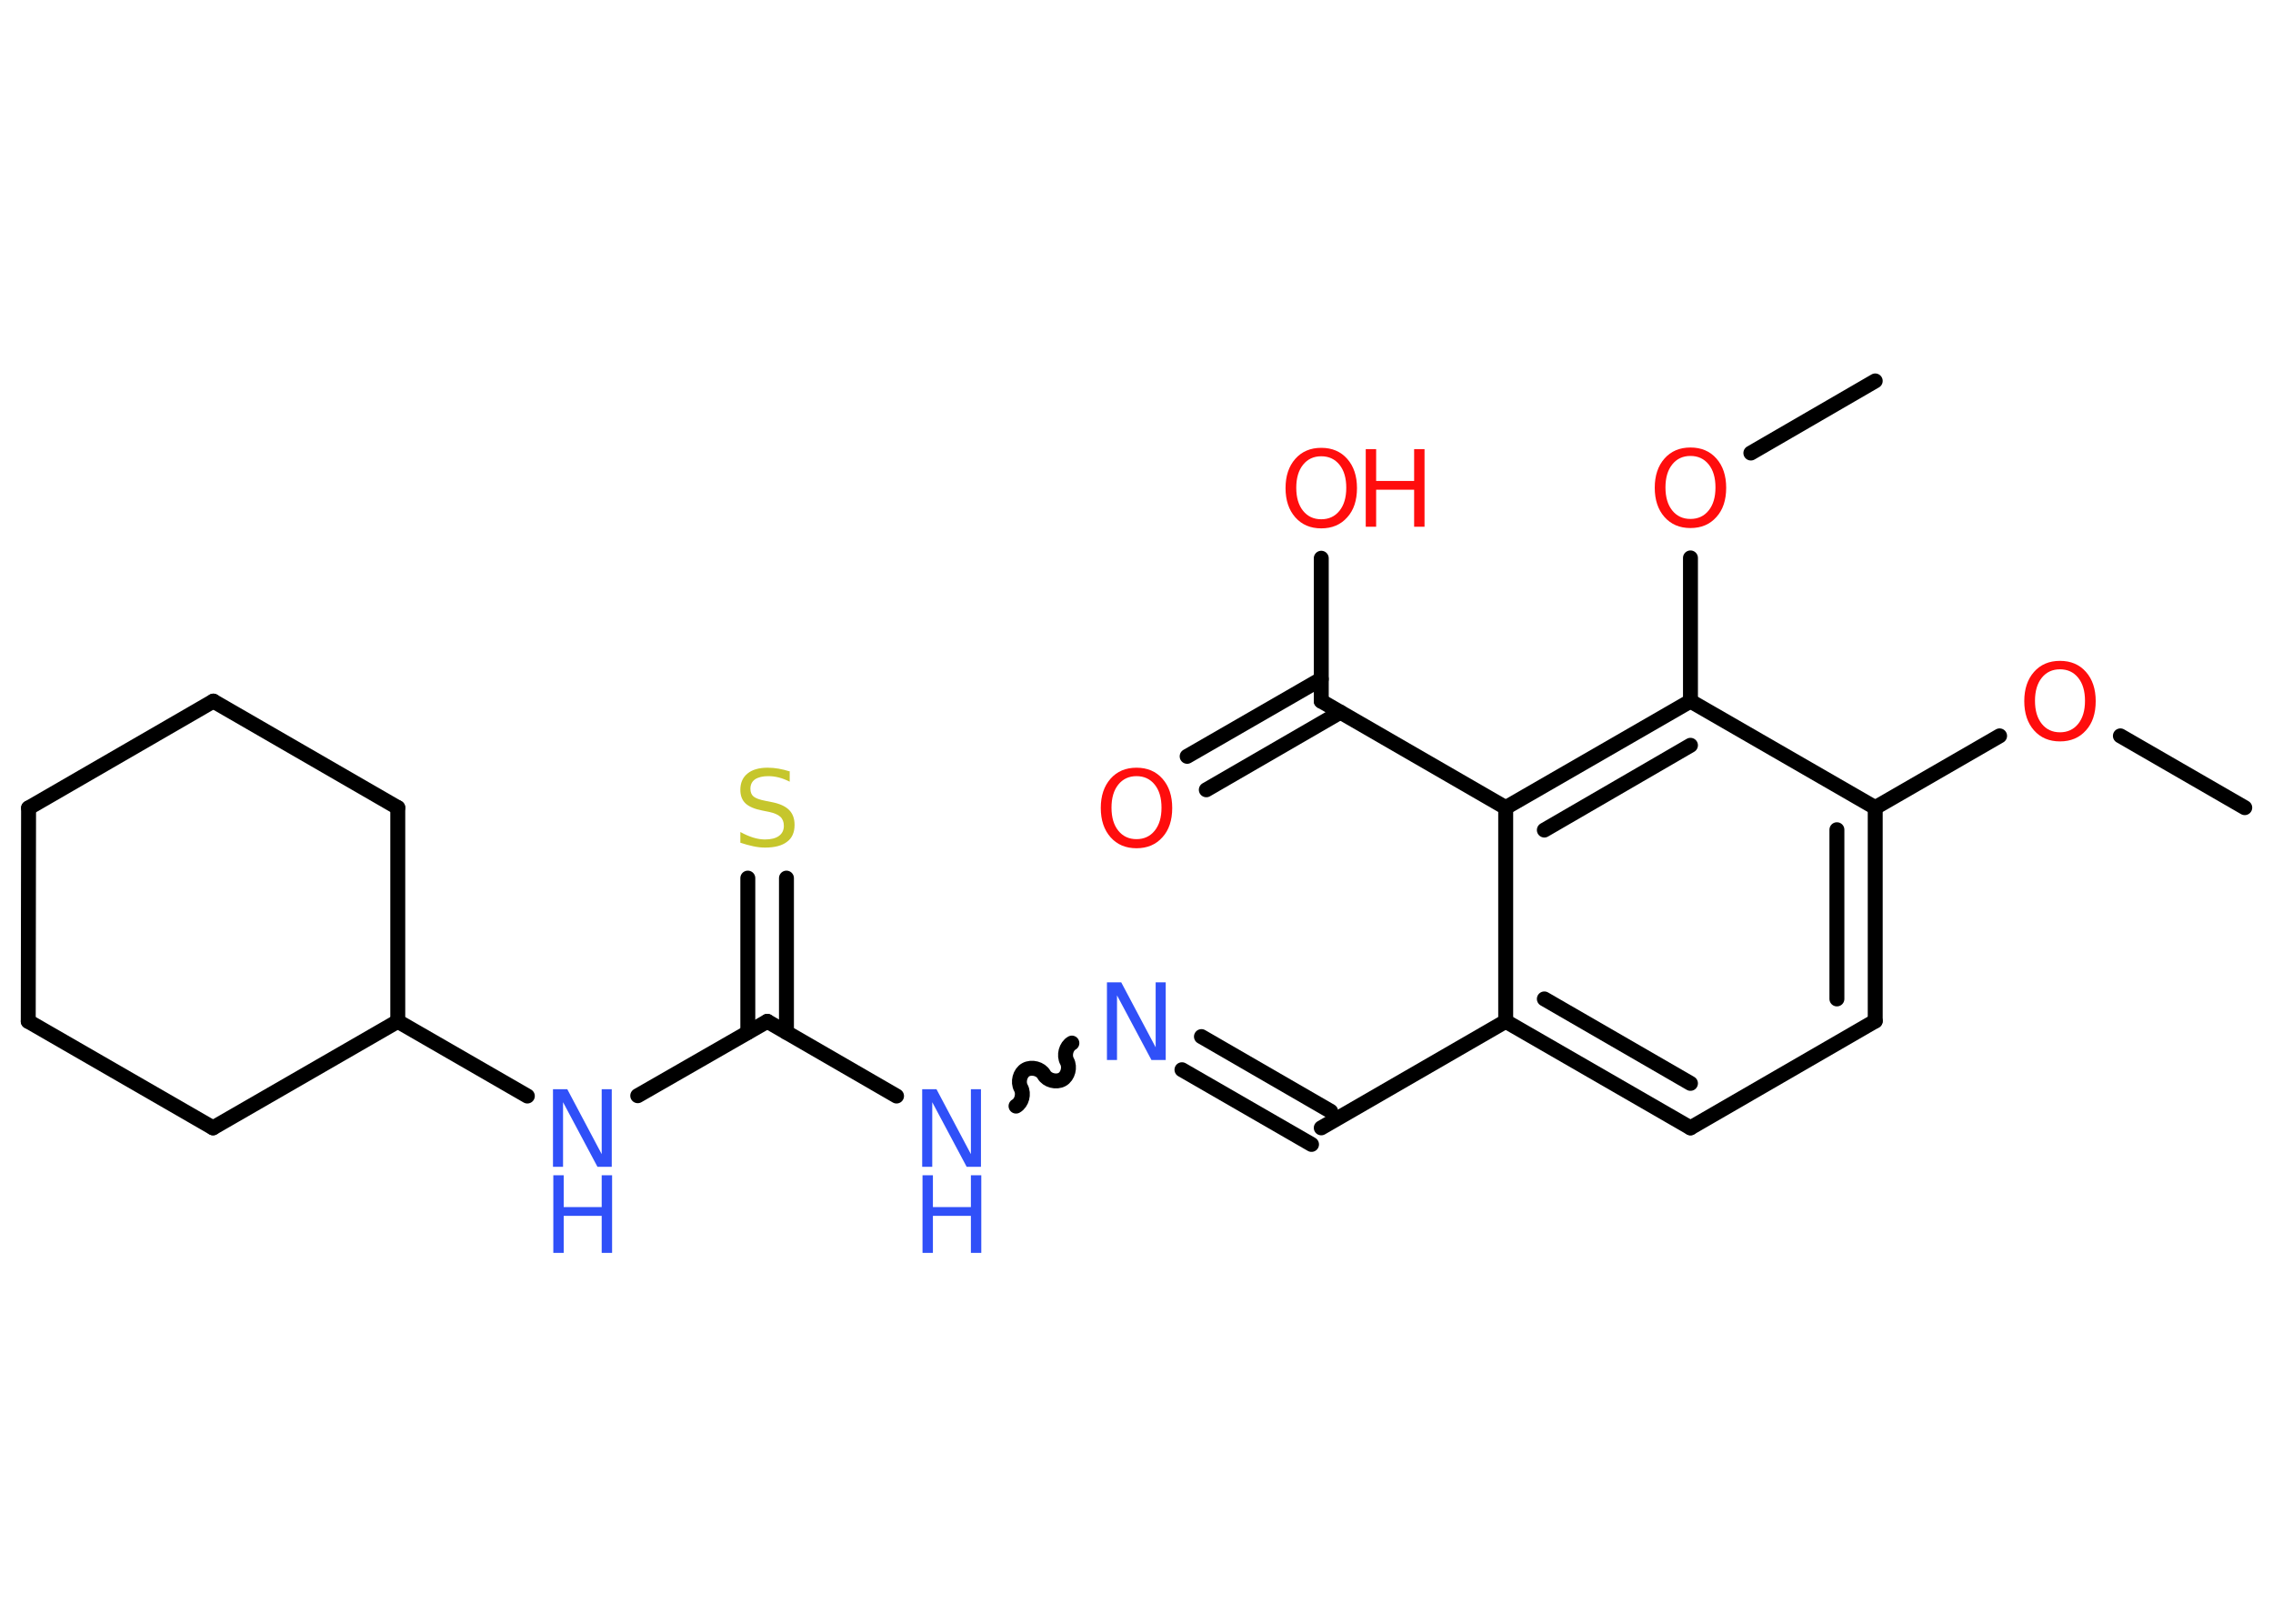 <?xml version='1.0' encoding='UTF-8'?>
<!DOCTYPE svg PUBLIC "-//W3C//DTD SVG 1.1//EN" "http://www.w3.org/Graphics/SVG/1.1/DTD/svg11.dtd">
<svg version='1.2' xmlns='http://www.w3.org/2000/svg' xmlns:xlink='http://www.w3.org/1999/xlink' width='70.0mm' height='50.0mm' viewBox='0 0 70.0 50.0'>
  <desc>Generated by the Chemistry Development Kit (http://github.com/cdk)</desc>
  <g stroke-linecap='round' stroke-linejoin='round' stroke='#000000' stroke-width='.46' fill='#FF0D0D'>
    <rect x='.0' y='.0' width='70.0' height='50.0' fill='#FFFFFF' stroke='none'/>
    <g id='mol1' class='mol'>
      <line id='mol1bnd1' class='bond' x1='69.13' y1='24.87' x2='65.3' y2='22.66'/>
      <line id='mol1bnd2' class='bond' x1='61.58' y1='22.66' x2='57.75' y2='24.87'/>
      <g id='mol1bnd3' class='bond'>
        <line x1='57.75' y1='31.44' x2='57.75' y2='24.87'/>
        <line x1='56.57' y1='30.76' x2='56.57' y2='25.55'/>
      </g>
      <line id='mol1bnd4' class='bond' x1='57.75' y1='31.44' x2='52.06' y2='34.73'/>
      <g id='mol1bnd5' class='bond'>
        <line x1='46.37' y1='31.45' x2='52.06' y2='34.73'/>
        <line x1='47.56' y1='30.76' x2='52.06' y2='33.36'/>
      </g>
      <line id='mol1bnd6' class='bond' x1='46.37' y1='31.45' x2='40.69' y2='34.73'/>
      <g id='mol1bnd7' class='bond'>
        <line x1='40.39' y1='35.24' x2='36.4' y2='32.94'/>
        <line x1='40.98' y1='34.22' x2='37.0' y2='31.92'/>
      </g>
      <path id='mol1bnd8' class='bond' d='M31.29 34.06c.18 -.1 .25 -.38 .15 -.56c-.1 -.18 -.03 -.46 .15 -.56c.18 -.1 .46 -.03 .56 .15c.1 .18 .38 .25 .56 .15c.18 -.1 .25 -.38 .15 -.56c-.1 -.18 -.03 -.46 .15 -.56' fill='none' stroke='#000000' stroke-width='.46'/>
      <line id='mol1bnd9' class='bond' x1='27.61' y1='33.75' x2='23.63' y2='31.45'/>
      <g id='mol1bnd10' class='bond'>
        <line x1='23.03' y1='31.79' x2='23.03' y2='27.04'/>
        <line x1='24.22' y1='31.79' x2='24.22' y2='27.04'/>
      </g>
      <line id='mol1bnd11' class='bond' x1='23.63' y1='31.45' x2='19.64' y2='33.74'/>
      <line id='mol1bnd12' class='bond' x1='16.24' y1='33.75' x2='12.25' y2='31.45'/>
      <line id='mol1bnd13' class='bond' x1='12.25' y1='31.45' x2='12.25' y2='24.87'/>
      <line id='mol1bnd14' class='bond' x1='12.25' y1='24.87' x2='6.57' y2='21.59'/>
      <line id='mol1bnd15' class='bond' x1='6.57' y1='21.59' x2='.88' y2='24.88'/>
      <line id='mol1bnd16' class='bond' x1='.88' y1='24.88' x2='.87' y2='31.45'/>
      <line id='mol1bnd17' class='bond' x1='.87' y1='31.45' x2='6.56' y2='34.73'/>
      <line id='mol1bnd18' class='bond' x1='12.25' y1='31.45' x2='6.56' y2='34.73'/>
      <line id='mol1bnd19' class='bond' x1='46.37' y1='31.45' x2='46.37' y2='24.87'/>
      <line id='mol1bnd20' class='bond' x1='46.37' y1='24.87' x2='40.69' y2='21.59'/>
      <g id='mol1bnd21' class='bond'>
        <line x1='41.28' y1='21.93' x2='37.15' y2='24.32'/>
        <line x1='40.69' y1='20.91' x2='36.56' y2='23.29'/>
      </g>
      <line id='mol1bnd22' class='bond' x1='40.69' y1='21.59' x2='40.69' y2='17.19'/>
      <g id='mol1bnd23' class='bond'>
        <line x1='52.06' y1='21.59' x2='46.37' y2='24.87'/>
        <line x1='52.06' y1='22.95' x2='47.56' y2='25.56'/>
      </g>
      <line id='mol1bnd24' class='bond' x1='57.75' y1='24.87' x2='52.06' y2='21.59'/>
      <line id='mol1bnd25' class='bond' x1='52.06' y1='21.59' x2='52.06' y2='17.18'/>
      <line id='mol1bnd26' class='bond' x1='53.92' y1='13.95' x2='57.75' y2='11.73'/>
      <path id='mol1atm2' class='atom' d='M63.44 20.61q-.35 .0 -.56 .26q-.21 .26 -.21 .71q.0 .45 .21 .71q.21 .26 .56 .26q.35 .0 .56 -.26q.21 -.26 .21 -.71q.0 -.45 -.21 -.71q-.21 -.26 -.56 -.26zM63.44 20.35q.5 .0 .8 .34q.3 .34 .3 .9q.0 .57 -.3 .9q-.3 .34 -.8 .34q-.5 .0 -.8 -.34q-.3 -.34 -.3 -.9q.0 -.56 .3 -.9q.3 -.34 .8 -.34z' stroke='none'/>
      <path id='mol1atm8' class='atom' d='M34.1 30.25h.43l1.06 2.0v-2.0h.31v2.39h-.44l-1.06 -1.99v1.99h-.31v-2.39z' stroke='none' fill='#3050F8'/>
      <g id='mol1atm9' class='atom'>
        <path d='M28.41 33.54h.43l1.06 2.0v-2.0h.31v2.39h-.44l-1.06 -1.99v1.99h-.31v-2.39z' stroke='none' fill='#3050F8'/>
        <path d='M28.41 36.19h.32v.98h1.17v-.98h.32v2.39h-.32v-1.14h-1.17v1.14h-.32v-2.39z' stroke='none' fill='#3050F8'/>
      </g>
      <path id='mol1atm11' class='atom' d='M24.32 23.76v.31q-.18 -.09 -.34 -.13q-.16 -.04 -.32 -.04q-.26 .0 -.41 .1q-.14 .1 -.14 .29q.0 .16 .1 .24q.1 .08 .36 .13l.2 .04q.36 .07 .53 .24q.17 .17 .17 .46q.0 .35 -.23 .52q-.23 .18 -.68 .18q-.17 .0 -.36 -.04q-.19 -.04 -.4 -.11v-.33q.2 .11 .39 .17q.19 .06 .37 .06q.28 .0 .43 -.11q.15 -.11 .15 -.31q.0 -.18 -.11 -.28q-.11 -.1 -.35 -.15l-.2 -.04q-.36 -.07 -.52 -.22q-.16 -.15 -.16 -.42q.0 -.32 .22 -.5q.22 -.18 .62 -.18q.17 .0 .34 .03q.17 .03 .36 .09z' stroke='none' fill='#C6C62C'/>
      <g id='mol1atm12' class='atom'>
        <path d='M17.04 33.54h.43l1.06 2.0v-2.0h.31v2.39h-.44l-1.06 -1.99v1.99h-.31v-2.39z' stroke='none' fill='#3050F8'/>
        <path d='M17.04 36.19h.32v.98h1.17v-.98h.32v2.39h-.32v-1.14h-1.17v1.14h-.32v-2.39z' stroke='none' fill='#3050F8'/>
      </g>
      <path id='mol1atm21' class='atom' d='M35.0 23.9q-.35 .0 -.56 .26q-.21 .26 -.21 .71q.0 .45 .21 .71q.21 .26 .56 .26q.35 .0 .56 -.26q.21 -.26 .21 -.71q.0 -.45 -.21 -.71q-.21 -.26 -.56 -.26zM35.0 23.64q.5 .0 .8 .34q.3 .34 .3 .9q.0 .57 -.3 .9q-.3 .34 -.8 .34q-.5 .0 -.8 -.34q-.3 -.34 -.3 -.9q.0 -.56 .3 -.9q.3 -.34 .8 -.34z' stroke='none'/>
      <g id='mol1atm22' class='atom'>
        <path d='M40.69 14.05q-.35 .0 -.56 .26q-.21 .26 -.21 .71q.0 .45 .21 .71q.21 .26 .56 .26q.35 .0 .56 -.26q.21 -.26 .21 -.71q.0 -.45 -.21 -.71q-.21 -.26 -.56 -.26zM40.69 13.79q.5 .0 .8 .34q.3 .34 .3 .9q.0 .57 -.3 .9q-.3 .34 -.8 .34q-.5 .0 -.8 -.34q-.3 -.34 -.3 -.9q.0 -.56 .3 -.9q.3 -.34 .8 -.34z' stroke='none'/>
        <path d='M42.06 13.83h.32v.98h1.17v-.98h.32v2.39h-.32v-1.14h-1.17v1.14h-.32v-2.39z' stroke='none'/>
      </g>
      <path id='mol1atm24' class='atom' d='M52.06 14.04q-.35 .0 -.56 .26q-.21 .26 -.21 .71q.0 .45 .21 .71q.21 .26 .56 .26q.35 .0 .56 -.26q.21 -.26 .21 -.71q.0 -.45 -.21 -.71q-.21 -.26 -.56 -.26zM52.06 13.78q.5 .0 .8 .34q.3 .34 .3 .9q.0 .57 -.3 .9q-.3 .34 -.8 .34q-.5 .0 -.8 -.34q-.3 -.34 -.3 -.9q.0 -.56 .3 -.9q.3 -.34 .8 -.34z' stroke='none'/>
    </g>
  </g>
</svg>
